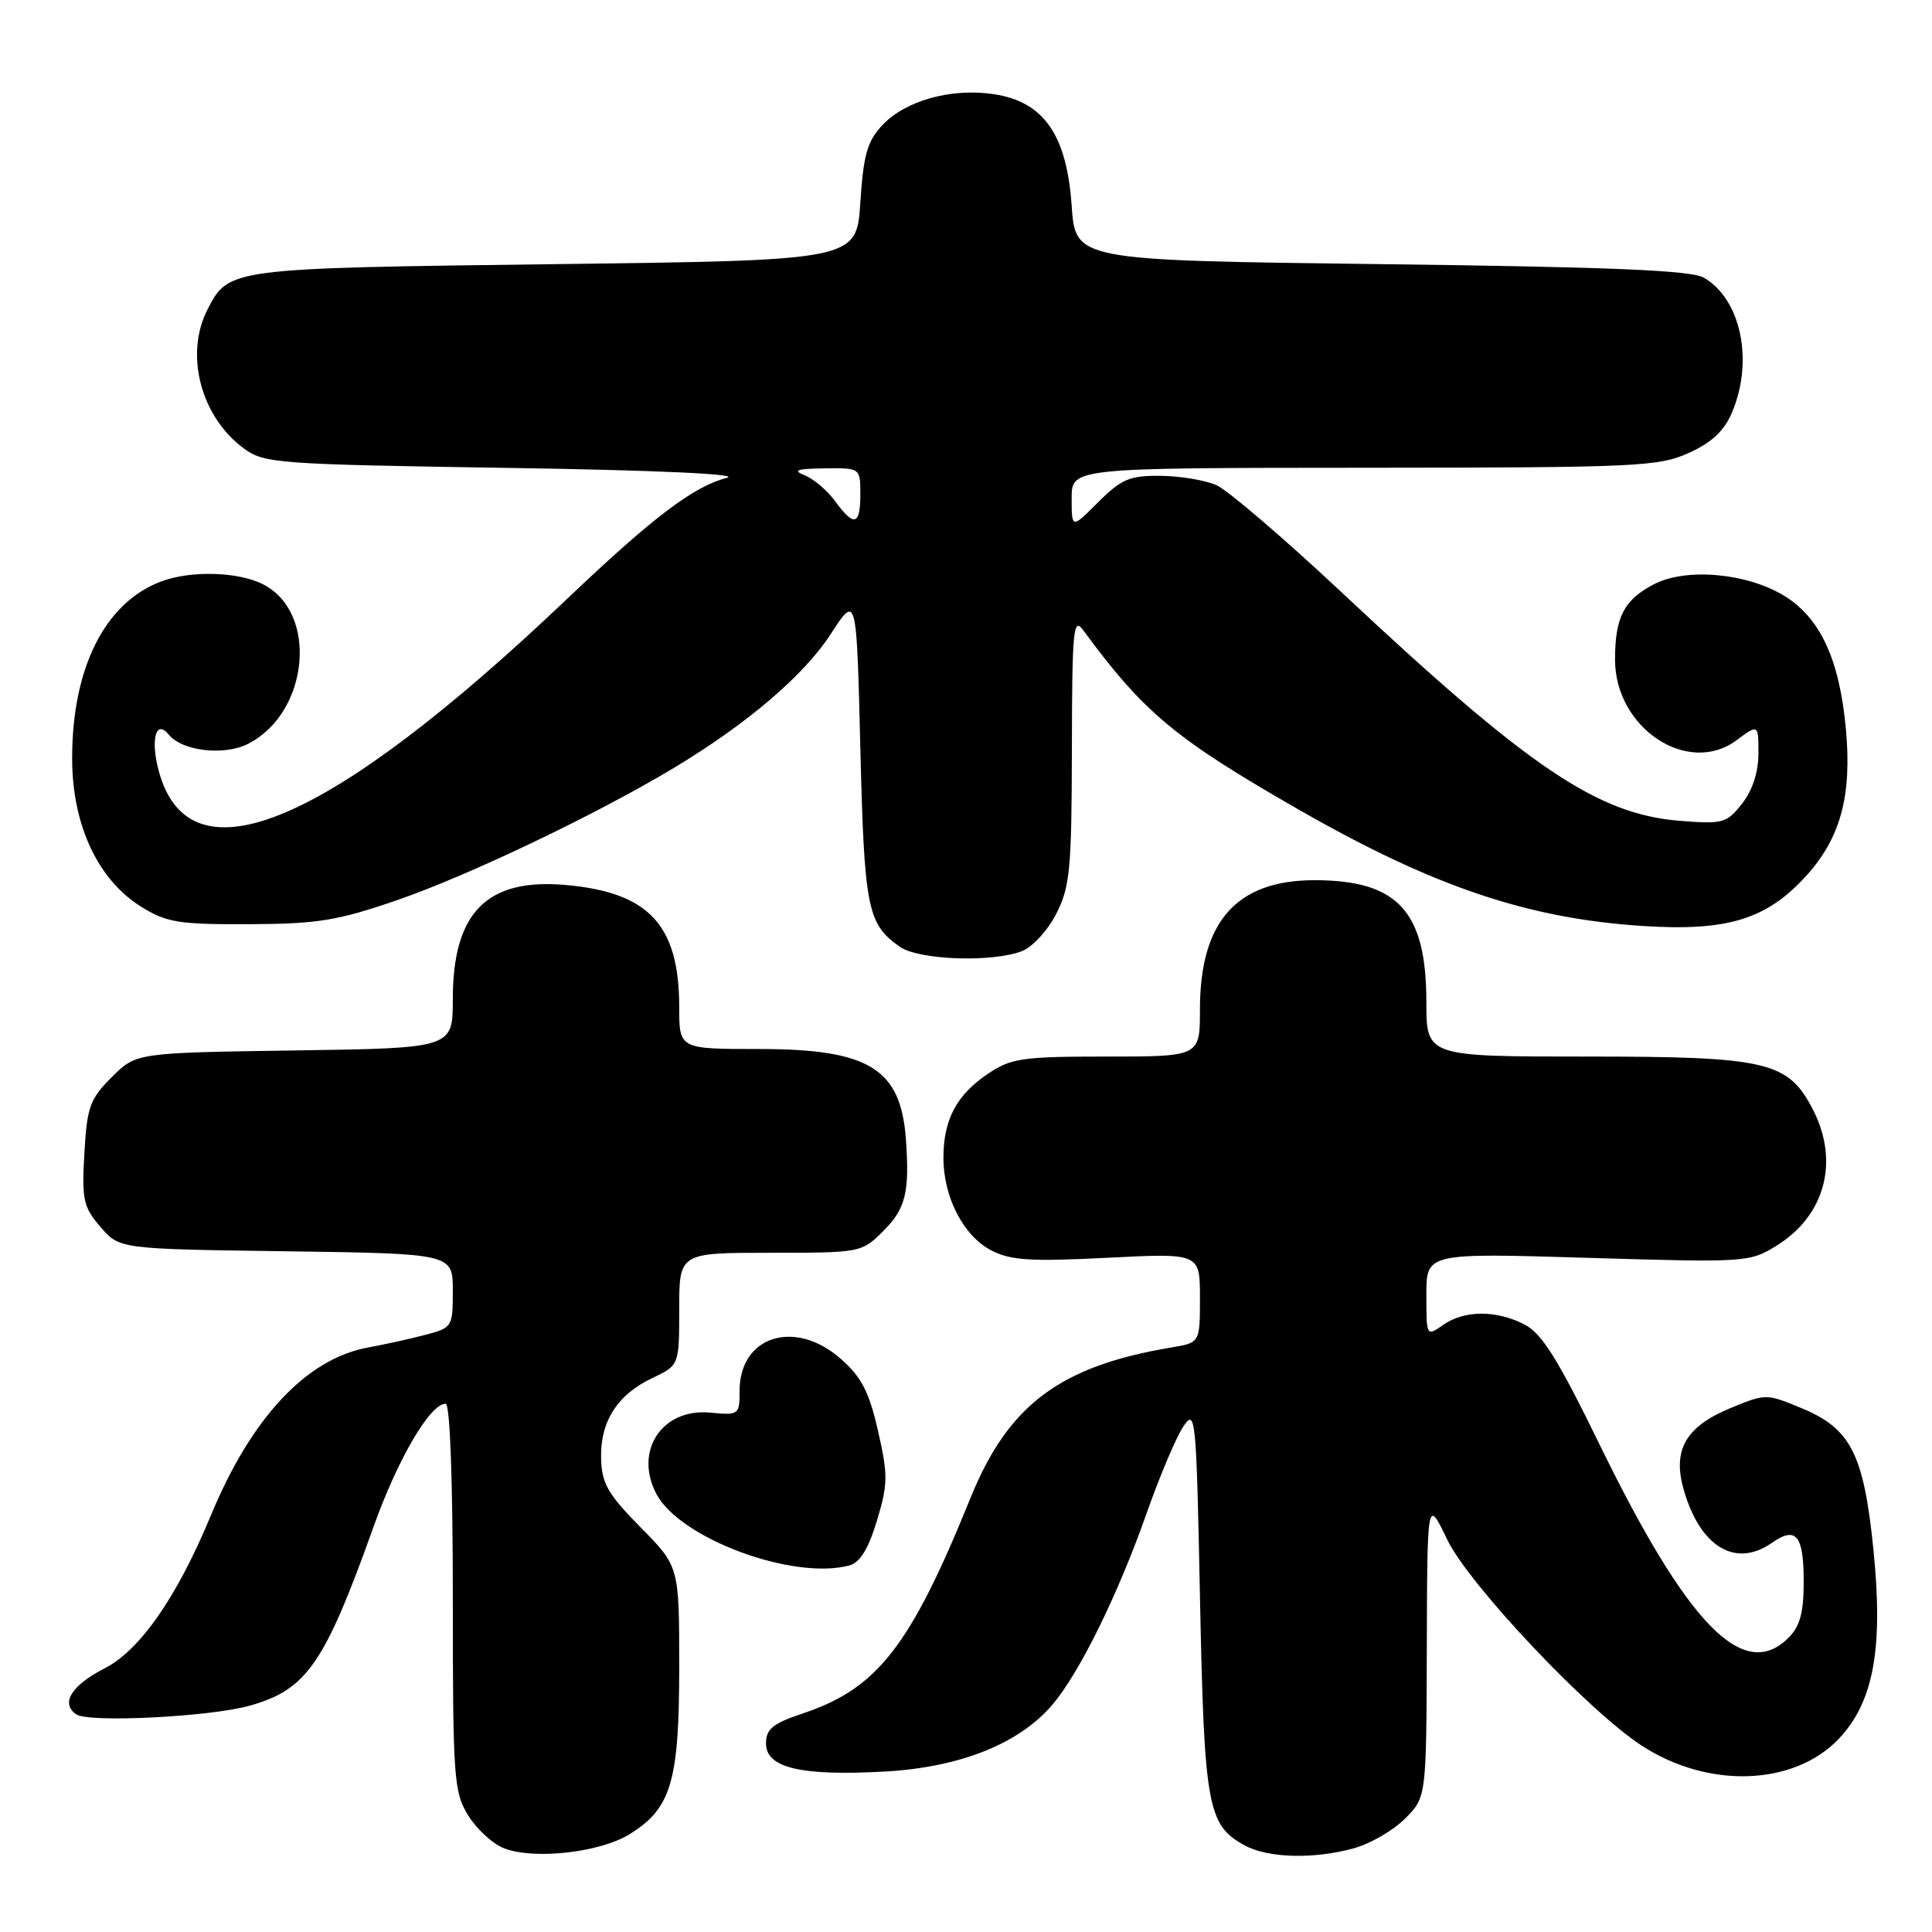 <?xml version="1.0" encoding="UTF-8" standalone="no"?>
<!DOCTYPE svg PUBLIC "-//W3C//DTD SVG 1.1//EN" "http://www.w3.org/Graphics/SVG/1.1/DTD/svg11.dtd" >
<svg xmlns="http://www.w3.org/2000/svg" xmlns:xlink="http://www.w3.org/1999/xlink" version="1.1" viewBox="0 0 256 256">
 <g >
 <path fill="currentColor"
d=" M 83.41 243.05 C 88.94 239.64 90.00 236.06 90.00 220.88 C 90.00 207.56 90.00 207.56 84.87 202.37 C 80.55 197.99 79.73 196.57 79.65 193.26 C 79.52 188.38 81.79 184.80 86.43 182.60 C 90.00 180.91 90.00 180.91 90.00 173.45 C 90.00 166.00 90.00 166.00 102.08 166.00 C 114.09 166.00 114.17 165.98 117.08 163.08 C 120.00 160.16 120.54 157.95 120.04 151.00 C 119.37 141.58 115.17 139.00 100.55 139.00 C 90.00 139.00 90.00 139.00 90.00 133.47 C 90.00 122.58 86.01 118.26 75.02 117.27 C 64.53 116.32 60.00 120.88 60.00 132.39 C 60.00 138.89 60.00 138.89 39.02 139.19 C 18.03 139.50 18.03 139.50 14.80 142.74 C 11.90 145.63 11.53 146.68 11.18 152.81 C 10.83 158.97 11.04 159.94 13.31 162.57 C 15.82 165.50 15.82 165.50 37.91 165.80 C 60.00 166.11 60.00 166.11 60.00 171.02 C 60.00 175.85 59.94 175.94 56.25 176.90 C 54.19 177.44 50.87 178.17 48.87 178.53 C 40.68 179.99 33.36 187.76 27.99 200.69 C 23.46 211.62 18.56 218.68 13.82 221.09 C 9.46 223.32 7.99 225.71 10.10 227.16 C 11.76 228.30 27.89 227.49 33.13 226.00 C 40.65 223.87 43.01 220.45 49.48 202.35 C 52.70 193.32 56.99 186.00 59.05 186.00 C 59.63 186.00 60.00 196.13 60.00 211.63 C 60.00 235.68 60.13 237.47 62.04 240.56 C 63.16 242.37 65.30 244.33 66.79 244.91 C 70.75 246.45 79.50 245.47 83.41 243.05 Z  M 179.42 244.90 C 181.58 244.30 184.62 242.54 186.17 240.98 C 189.00 238.15 189.00 238.15 189.06 218.33 C 189.12 198.50 189.12 198.50 191.76 204.00 C 194.62 209.94 210.31 226.57 217.50 231.28 C 226.33 237.06 237.73 236.66 243.68 230.37 C 248.28 225.50 249.57 218.38 248.23 205.25 C 246.95 192.65 245.23 189.28 238.70 186.58 C 234.04 184.65 233.96 184.65 229.25 186.60 C 223.43 189.01 221.63 192.08 223.05 197.21 C 225.18 204.92 229.92 207.84 234.78 204.44 C 237.99 202.19 239.00 203.41 239.00 209.56 C 239.00 213.67 238.51 215.49 237.00 217.00 C 231.05 222.95 223.64 215.37 211.93 191.36 C 206.44 180.10 204.31 176.70 202.02 175.51 C 198.27 173.57 194.03 173.59 191.22 175.56 C 189.01 177.11 189.00 177.10 189.00 171.57 C 189.00 166.02 189.00 166.02 210.38 166.67 C 231.37 167.30 231.83 167.27 235.40 165.06 C 241.82 161.09 243.75 153.93 240.25 147.08 C 236.95 140.64 234.22 140.00 210.27 140.00 C 189.00 140.00 189.00 140.00 189.00 132.75 C 188.99 120.76 185.23 116.65 174.24 116.63 C 163.86 116.62 159.00 122.08 159.00 133.75 C 159.00 140.00 159.00 140.00 146.65 140.00 C 135.45 140.00 133.98 140.21 130.91 142.28 C 126.76 145.08 125.03 148.31 125.01 153.35 C 124.99 158.61 127.65 163.77 131.36 165.69 C 133.92 167.01 136.57 167.18 146.73 166.66 C 159.00 166.04 159.00 166.04 159.00 171.98 C 159.00 177.91 159.00 177.91 155.25 178.54 C 140.45 181.01 133.60 186.14 128.59 198.50 C 120.65 218.10 116.27 223.73 106.43 227.02 C 102.39 228.37 101.50 229.10 101.50 231.02 C 101.50 234.26 106.13 235.35 117.23 234.74 C 127.27 234.18 135.11 231.03 139.52 225.80 C 143.10 221.53 148.15 211.26 151.94 200.50 C 153.68 195.55 155.87 190.38 156.81 189.00 C 158.42 186.61 158.52 187.63 159.01 212.00 C 159.57 239.44 160.01 241.84 164.94 244.53 C 168.04 246.22 174.12 246.37 179.42 244.90 Z  M 112.54 207.43 C 113.96 207.04 115.06 205.26 116.20 201.49 C 117.66 196.63 117.68 195.46 116.34 189.59 C 115.16 184.40 114.15 182.46 111.39 180.04 C 105.33 174.71 98.00 177.03 98.00 184.28 C 98.00 187.48 97.92 187.54 94.10 187.18 C 87.71 186.57 83.95 192.30 87.00 198.00 C 90.15 203.89 105.12 209.42 112.54 207.43 Z  M 135.39 126.04 C 136.79 125.51 138.83 123.29 139.96 121.08 C 141.78 117.51 142.00 115.19 142.03 99.29 C 142.06 83.40 142.22 81.71 143.53 83.50 C 151.58 94.46 155.73 97.91 172.25 107.37 C 189.96 117.50 202.47 121.72 217.72 122.70 C 228.93 123.42 234.13 121.81 239.38 116.00 C 243.90 111.00 245.40 105.40 244.59 96.60 C 243.75 87.41 241.21 81.91 236.47 78.98 C 231.54 75.93 223.46 75.20 219.19 77.40 C 215.19 79.47 214.00 81.76 214.00 87.40 C 214.00 96.46 223.63 102.87 230.08 98.10 C 233.00 95.94 233.00 95.94 233.00 99.84 C 233.00 102.32 232.21 104.73 230.83 106.49 C 228.79 109.08 228.30 109.22 222.56 108.76 C 211.65 107.88 202.60 101.77 177.71 78.43 C 170.12 71.32 162.69 64.96 161.21 64.30 C 159.72 63.63 156.38 63.07 153.78 63.05 C 149.69 63.01 148.60 63.47 145.53 66.53 C 142.00 70.07 142.00 70.07 142.00 66.03 C 142.00 62.00 142.00 62.00 180.75 61.98 C 216.98 61.96 219.78 61.83 223.79 60.01 C 226.87 58.61 228.49 57.08 229.54 54.56 C 232.39 47.73 230.66 39.59 225.74 36.78 C 224.06 35.82 213.29 35.37 183.00 35.00 C 142.50 34.50 142.50 34.50 142.00 27.24 C 141.35 17.85 138.29 13.47 131.69 12.48 C 126.06 11.63 119.99 13.32 116.93 16.57 C 114.92 18.71 114.41 20.48 114.00 26.83 C 113.50 34.50 113.50 34.50 73.50 35.00 C 30.37 35.54 30.32 35.55 27.51 40.98 C 24.43 46.94 26.59 55.22 32.32 59.43 C 35.00 61.40 36.77 61.53 67.32 62.00 C 86.91 62.30 98.25 62.82 96.31 63.32 C 91.92 64.44 86.54 68.51 75.18 79.32 C 43.58 109.37 25.18 117.17 21.07 102.28 C 19.90 98.04 20.64 95.21 22.37 97.35 C 24.14 99.54 29.75 100.18 32.92 98.54 C 40.95 94.39 42.19 81.22 34.91 77.45 C 31.60 75.74 25.29 75.56 21.32 77.06 C 13.89 79.87 9.55 88.52 9.56 100.50 C 9.56 109.29 12.96 116.57 18.71 120.15 C 22.08 122.24 23.67 122.50 33.00 122.46 C 42.12 122.42 44.71 122.00 52.69 119.25 C 62.14 115.99 79.18 107.84 89.31 101.74 C 99.05 95.88 106.56 89.46 110.10 83.98 C 113.50 78.74 113.50 78.74 114.00 99.12 C 114.52 120.36 114.93 122.44 119.23 125.45 C 121.74 127.21 131.39 127.56 135.39 126.04 Z  M 110.65 66.40 C 109.63 65.00 107.83 63.47 106.65 62.99 C 104.97 62.32 105.54 62.11 109.25 62.06 C 114.00 62.00 114.00 62.00 114.00 65.50 C 114.00 69.63 113.17 69.86 110.65 66.40 Z "/>
</g>
</svg>